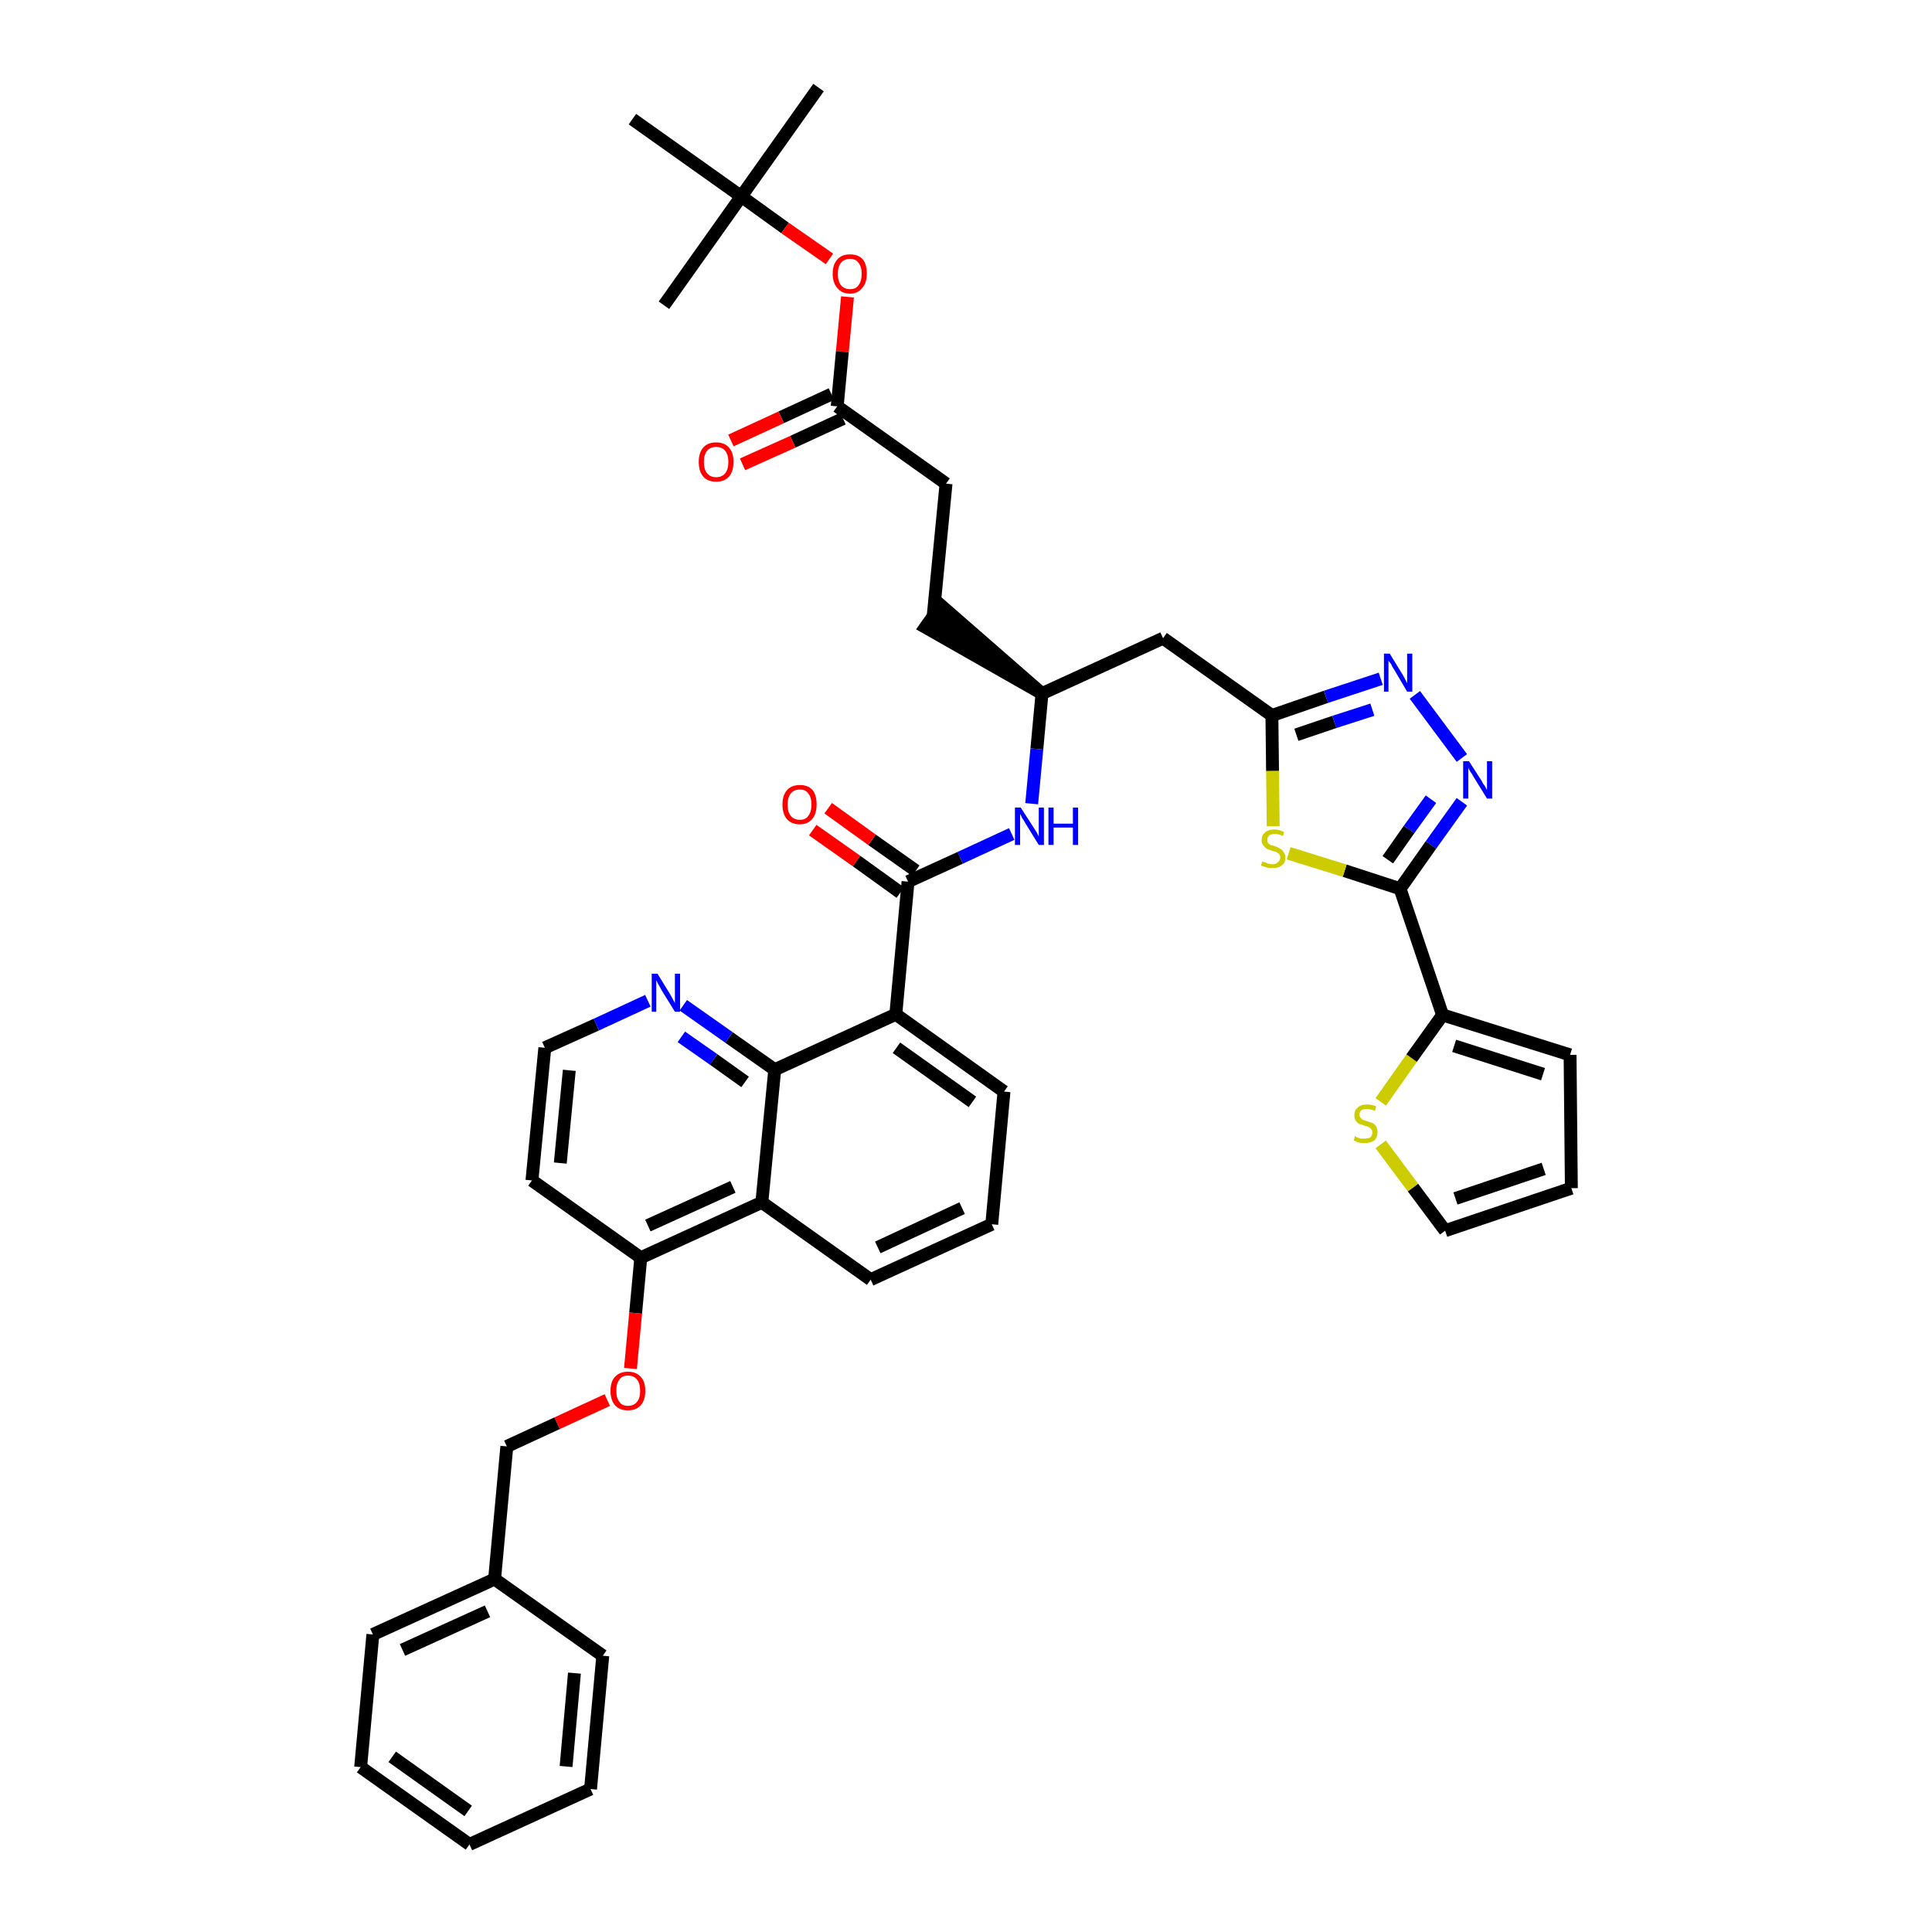 <?xml version='1.0' encoding='iso-8859-1'?>
<svg version='1.1' baseProfile='full'
              xmlns='http://www.w3.org/2000/svg'
                      xmlns:rdkit='http://www.rdkit.org/xml'
                      xmlns:xlink='http://www.w3.org/1999/xlink'
                  xml:space='preserve'
width='300px' height='300px' viewBox='0 0 300 300'>
<!-- END OF HEADER -->
<path class='bond-0 atom-0 atom-1' d='M 127.1,13.6 L 115.1,30.5' style='fill:none;fill-rule:evenodd;stroke:#000000;stroke-width:2.0px;stroke-linecap:butt;stroke-linejoin:miter;stroke-opacity:1' />
<path class='bond-1 atom-1 atom-2' d='M 115.1,30.5 L 103.1,47.4' style='fill:none;fill-rule:evenodd;stroke:#000000;stroke-width:2.0px;stroke-linecap:butt;stroke-linejoin:miter;stroke-opacity:1' />
<path class='bond-2 atom-1 atom-3' d='M 115.1,30.5 L 98.2,18.5' style='fill:none;fill-rule:evenodd;stroke:#000000;stroke-width:2.0px;stroke-linecap:butt;stroke-linejoin:miter;stroke-opacity:1' />
<path class='bond-3 atom-1 atom-4' d='M 115.1,30.5 L 121.9,35.4' style='fill:none;fill-rule:evenodd;stroke:#000000;stroke-width:2.0px;stroke-linecap:butt;stroke-linejoin:miter;stroke-opacity:1' />
<path class='bond-3 atom-1 atom-4' d='M 121.9,35.4 L 128.8,40.2' style='fill:none;fill-rule:evenodd;stroke:#FF0000;stroke-width:2.0px;stroke-linecap:butt;stroke-linejoin:miter;stroke-opacity:1' />
<path class='bond-4 atom-4 atom-5' d='M 131.6,46.1 L 130.8,54.6' style='fill:none;fill-rule:evenodd;stroke:#FF0000;stroke-width:2.0px;stroke-linecap:butt;stroke-linejoin:miter;stroke-opacity:1' />
<path class='bond-4 atom-4 atom-5' d='M 130.8,54.6 L 130.0,63.1' style='fill:none;fill-rule:evenodd;stroke:#000000;stroke-width:2.0px;stroke-linecap:butt;stroke-linejoin:miter;stroke-opacity:1' />
<path class='bond-5 atom-5 atom-6' d='M 129.1,61.2 L 121.3,64.8' style='fill:none;fill-rule:evenodd;stroke:#000000;stroke-width:2.0px;stroke-linecap:butt;stroke-linejoin:miter;stroke-opacity:1' />
<path class='bond-5 atom-5 atom-6' d='M 121.3,64.8 L 113.5,68.4' style='fill:none;fill-rule:evenodd;stroke:#FF0000;stroke-width:2.0px;stroke-linecap:butt;stroke-linejoin:miter;stroke-opacity:1' />
<path class='bond-5 atom-5 atom-6' d='M 130.9,65.0 L 123.1,68.6' style='fill:none;fill-rule:evenodd;stroke:#000000;stroke-width:2.0px;stroke-linecap:butt;stroke-linejoin:miter;stroke-opacity:1' />
<path class='bond-5 atom-5 atom-6' d='M 123.1,68.6 L 115.3,72.1' style='fill:none;fill-rule:evenodd;stroke:#FF0000;stroke-width:2.0px;stroke-linecap:butt;stroke-linejoin:miter;stroke-opacity:1' />
<path class='bond-6 atom-5 atom-7' d='M 130.0,63.1 L 146.9,75.1' style='fill:none;fill-rule:evenodd;stroke:#000000;stroke-width:2.0px;stroke-linecap:butt;stroke-linejoin:miter;stroke-opacity:1' />
<path class='bond-7 atom-7 atom-8' d='M 146.9,75.1 L 144.9,95.7' style='fill:none;fill-rule:evenodd;stroke:#000000;stroke-width:2.0px;stroke-linecap:butt;stroke-linejoin:miter;stroke-opacity:1' />
<path class='bond-8 atom-9 atom-8' d='M 161.8,107.7 L 146.1,94.0 L 143.7,97.4 Z' style='fill:#000000;fill-rule:evenodd;fill-opacity:1;stroke:#000000;stroke-width:2.0px;stroke-linecap:butt;stroke-linejoin:miter;stroke-opacity:1;' />
<path class='bond-9 atom-9 atom-10' d='M 161.8,107.7 L 180.6,99.1' style='fill:none;fill-rule:evenodd;stroke:#000000;stroke-width:2.0px;stroke-linecap:butt;stroke-linejoin:miter;stroke-opacity:1' />
<path class='bond-20 atom-9 atom-21' d='M 161.8,107.7 L 161.0,116.3' style='fill:none;fill-rule:evenodd;stroke:#000000;stroke-width:2.0px;stroke-linecap:butt;stroke-linejoin:miter;stroke-opacity:1' />
<path class='bond-20 atom-9 atom-21' d='M 161.0,116.3 L 160.2,124.8' style='fill:none;fill-rule:evenodd;stroke:#0000FF;stroke-width:2.0px;stroke-linecap:butt;stroke-linejoin:miter;stroke-opacity:1' />
<path class='bond-10 atom-10 atom-11' d='M 180.6,99.1 L 197.5,111.1' style='fill:none;fill-rule:evenodd;stroke:#000000;stroke-width:2.0px;stroke-linecap:butt;stroke-linejoin:miter;stroke-opacity:1' />
<path class='bond-11 atom-11 atom-12' d='M 197.5,111.1 L 205.9,108.2' style='fill:none;fill-rule:evenodd;stroke:#000000;stroke-width:2.0px;stroke-linecap:butt;stroke-linejoin:miter;stroke-opacity:1' />
<path class='bond-11 atom-11 atom-12' d='M 205.9,108.2 L 214.4,105.4' style='fill:none;fill-rule:evenodd;stroke:#0000FF;stroke-width:2.0px;stroke-linecap:butt;stroke-linejoin:miter;stroke-opacity:1' />
<path class='bond-11 atom-11 atom-12' d='M 201.3,114.1 L 207.2,112.1' style='fill:none;fill-rule:evenodd;stroke:#000000;stroke-width:2.0px;stroke-linecap:butt;stroke-linejoin:miter;stroke-opacity:1' />
<path class='bond-11 atom-11 atom-12' d='M 207.2,112.1 L 213.1,110.2' style='fill:none;fill-rule:evenodd;stroke:#0000FF;stroke-width:2.0px;stroke-linecap:butt;stroke-linejoin:miter;stroke-opacity:1' />
<path class='bond-41 atom-20 atom-11' d='M 197.7,128.3 L 197.6,119.7' style='fill:none;fill-rule:evenodd;stroke:#CCCC00;stroke-width:2.0px;stroke-linecap:butt;stroke-linejoin:miter;stroke-opacity:1' />
<path class='bond-41 atom-20 atom-11' d='M 197.6,119.7 L 197.5,111.1' style='fill:none;fill-rule:evenodd;stroke:#000000;stroke-width:2.0px;stroke-linecap:butt;stroke-linejoin:miter;stroke-opacity:1' />
<path class='bond-12 atom-12 atom-13' d='M 219.7,107.9 L 227.0,117.7' style='fill:none;fill-rule:evenodd;stroke:#0000FF;stroke-width:2.0px;stroke-linecap:butt;stroke-linejoin:miter;stroke-opacity:1' />
<path class='bond-13 atom-13 atom-14' d='M 227.0,124.5 L 222.2,131.2' style='fill:none;fill-rule:evenodd;stroke:#0000FF;stroke-width:2.0px;stroke-linecap:butt;stroke-linejoin:miter;stroke-opacity:1' />
<path class='bond-13 atom-13 atom-14' d='M 222.2,131.2 L 217.4,138.0' style='fill:none;fill-rule:evenodd;stroke:#000000;stroke-width:2.0px;stroke-linecap:butt;stroke-linejoin:miter;stroke-opacity:1' />
<path class='bond-13 atom-13 atom-14' d='M 222.2,124.1 L 218.8,128.8' style='fill:none;fill-rule:evenodd;stroke:#0000FF;stroke-width:2.0px;stroke-linecap:butt;stroke-linejoin:miter;stroke-opacity:1' />
<path class='bond-13 atom-13 atom-14' d='M 218.8,128.8 L 215.5,133.5' style='fill:none;fill-rule:evenodd;stroke:#000000;stroke-width:2.0px;stroke-linecap:butt;stroke-linejoin:miter;stroke-opacity:1' />
<path class='bond-14 atom-14 atom-15' d='M 217.4,138.0 L 224.0,157.6' style='fill:none;fill-rule:evenodd;stroke:#000000;stroke-width:2.0px;stroke-linecap:butt;stroke-linejoin:miter;stroke-opacity:1' />
<path class='bond-19 atom-14 atom-20' d='M 217.4,138.0 L 208.8,135.2' style='fill:none;fill-rule:evenodd;stroke:#000000;stroke-width:2.0px;stroke-linecap:butt;stroke-linejoin:miter;stroke-opacity:1' />
<path class='bond-19 atom-14 atom-20' d='M 208.8,135.2 L 200.1,132.5' style='fill:none;fill-rule:evenodd;stroke:#CCCC00;stroke-width:2.0px;stroke-linecap:butt;stroke-linejoin:miter;stroke-opacity:1' />
<path class='bond-15 atom-15 atom-16' d='M 224.0,157.6 L 243.8,163.8' style='fill:none;fill-rule:evenodd;stroke:#000000;stroke-width:2.0px;stroke-linecap:butt;stroke-linejoin:miter;stroke-opacity:1' />
<path class='bond-15 atom-15 atom-16' d='M 225.8,162.4 L 239.6,166.8' style='fill:none;fill-rule:evenodd;stroke:#000000;stroke-width:2.0px;stroke-linecap:butt;stroke-linejoin:miter;stroke-opacity:1' />
<path class='bond-43 atom-19 atom-15' d='M 214.4,171.1 L 219.2,164.3' style='fill:none;fill-rule:evenodd;stroke:#CCCC00;stroke-width:2.0px;stroke-linecap:butt;stroke-linejoin:miter;stroke-opacity:1' />
<path class='bond-43 atom-19 atom-15' d='M 219.2,164.3 L 224.0,157.6' style='fill:none;fill-rule:evenodd;stroke:#000000;stroke-width:2.0px;stroke-linecap:butt;stroke-linejoin:miter;stroke-opacity:1' />
<path class='bond-16 atom-16 atom-17' d='M 243.8,163.8 L 244.0,184.5' style='fill:none;fill-rule:evenodd;stroke:#000000;stroke-width:2.0px;stroke-linecap:butt;stroke-linejoin:miter;stroke-opacity:1' />
<path class='bond-17 atom-17 atom-18' d='M 244.0,184.5 L 224.4,191.1' style='fill:none;fill-rule:evenodd;stroke:#000000;stroke-width:2.0px;stroke-linecap:butt;stroke-linejoin:miter;stroke-opacity:1' />
<path class='bond-17 atom-17 atom-18' d='M 239.7,181.5 L 226.0,186.1' style='fill:none;fill-rule:evenodd;stroke:#000000;stroke-width:2.0px;stroke-linecap:butt;stroke-linejoin:miter;stroke-opacity:1' />
<path class='bond-18 atom-18 atom-19' d='M 224.4,191.1 L 219.4,184.4' style='fill:none;fill-rule:evenodd;stroke:#000000;stroke-width:2.0px;stroke-linecap:butt;stroke-linejoin:miter;stroke-opacity:1' />
<path class='bond-18 atom-18 atom-19' d='M 219.4,184.4 L 214.4,177.7' style='fill:none;fill-rule:evenodd;stroke:#CCCC00;stroke-width:2.0px;stroke-linecap:butt;stroke-linejoin:miter;stroke-opacity:1' />
<path class='bond-21 atom-21 atom-22' d='M 157.1,129.5 L 149.1,133.2' style='fill:none;fill-rule:evenodd;stroke:#0000FF;stroke-width:2.0px;stroke-linecap:butt;stroke-linejoin:miter;stroke-opacity:1' />
<path class='bond-21 atom-21 atom-22' d='M 149.1,133.2 L 141.0,136.9' style='fill:none;fill-rule:evenodd;stroke:#000000;stroke-width:2.0px;stroke-linecap:butt;stroke-linejoin:miter;stroke-opacity:1' />
<path class='bond-22 atom-22 atom-23' d='M 142.2,135.2 L 135.4,130.4' style='fill:none;fill-rule:evenodd;stroke:#000000;stroke-width:2.0px;stroke-linecap:butt;stroke-linejoin:miter;stroke-opacity:1' />
<path class='bond-22 atom-22 atom-23' d='M 135.4,130.4 L 128.6,125.5' style='fill:none;fill-rule:evenodd;stroke:#FF0000;stroke-width:2.0px;stroke-linecap:butt;stroke-linejoin:miter;stroke-opacity:1' />
<path class='bond-22 atom-22 atom-23' d='M 139.8,138.6 L 133.0,133.7' style='fill:none;fill-rule:evenodd;stroke:#000000;stroke-width:2.0px;stroke-linecap:butt;stroke-linejoin:miter;stroke-opacity:1' />
<path class='bond-22 atom-22 atom-23' d='M 133.0,133.7 L 126.2,128.9' style='fill:none;fill-rule:evenodd;stroke:#FF0000;stroke-width:2.0px;stroke-linecap:butt;stroke-linejoin:miter;stroke-opacity:1' />
<path class='bond-23 atom-22 atom-24' d='M 141.0,136.9 L 139.1,157.5' style='fill:none;fill-rule:evenodd;stroke:#000000;stroke-width:2.0px;stroke-linecap:butt;stroke-linejoin:miter;stroke-opacity:1' />
<path class='bond-24 atom-24 atom-25' d='M 139.1,157.5 L 155.9,169.5' style='fill:none;fill-rule:evenodd;stroke:#000000;stroke-width:2.0px;stroke-linecap:butt;stroke-linejoin:miter;stroke-opacity:1' />
<path class='bond-24 atom-24 atom-25' d='M 139.2,162.7 L 151.0,171.1' style='fill:none;fill-rule:evenodd;stroke:#000000;stroke-width:2.0px;stroke-linecap:butt;stroke-linejoin:miter;stroke-opacity:1' />
<path class='bond-42 atom-41 atom-24' d='M 120.3,166.1 L 139.1,157.5' style='fill:none;fill-rule:evenodd;stroke:#000000;stroke-width:2.0px;stroke-linecap:butt;stroke-linejoin:miter;stroke-opacity:1' />
<path class='bond-25 atom-25 atom-26' d='M 155.9,169.5 L 154.0,190.1' style='fill:none;fill-rule:evenodd;stroke:#000000;stroke-width:2.0px;stroke-linecap:butt;stroke-linejoin:miter;stroke-opacity:1' />
<path class='bond-26 atom-26 atom-27' d='M 154.0,190.1 L 135.2,198.7' style='fill:none;fill-rule:evenodd;stroke:#000000;stroke-width:2.0px;stroke-linecap:butt;stroke-linejoin:miter;stroke-opacity:1' />
<path class='bond-26 atom-26 atom-27' d='M 149.4,187.6 L 136.3,193.7' style='fill:none;fill-rule:evenodd;stroke:#000000;stroke-width:2.0px;stroke-linecap:butt;stroke-linejoin:miter;stroke-opacity:1' />
<path class='bond-27 atom-27 atom-28' d='M 135.2,198.7 L 118.3,186.7' style='fill:none;fill-rule:evenodd;stroke:#000000;stroke-width:2.0px;stroke-linecap:butt;stroke-linejoin:miter;stroke-opacity:1' />
<path class='bond-28 atom-28 atom-29' d='M 118.3,186.7 L 99.5,195.3' style='fill:none;fill-rule:evenodd;stroke:#000000;stroke-width:2.0px;stroke-linecap:butt;stroke-linejoin:miter;stroke-opacity:1' />
<path class='bond-28 atom-28 atom-29' d='M 113.8,184.3 L 100.6,190.3' style='fill:none;fill-rule:evenodd;stroke:#000000;stroke-width:2.0px;stroke-linecap:butt;stroke-linejoin:miter;stroke-opacity:1' />
<path class='bond-44 atom-41 atom-28' d='M 120.3,166.1 L 118.3,186.7' style='fill:none;fill-rule:evenodd;stroke:#000000;stroke-width:2.0px;stroke-linecap:butt;stroke-linejoin:miter;stroke-opacity:1' />
<path class='bond-29 atom-29 atom-30' d='M 99.5,195.3 L 98.7,203.9' style='fill:none;fill-rule:evenodd;stroke:#000000;stroke-width:2.0px;stroke-linecap:butt;stroke-linejoin:miter;stroke-opacity:1' />
<path class='bond-29 atom-29 atom-30' d='M 98.7,203.9 L 97.9,212.5' style='fill:none;fill-rule:evenodd;stroke:#FF0000;stroke-width:2.0px;stroke-linecap:butt;stroke-linejoin:miter;stroke-opacity:1' />
<path class='bond-37 atom-29 atom-38' d='M 99.5,195.3 L 82.6,183.3' style='fill:none;fill-rule:evenodd;stroke:#000000;stroke-width:2.0px;stroke-linecap:butt;stroke-linejoin:miter;stroke-opacity:1' />
<path class='bond-30 atom-30 atom-31' d='M 94.3,217.4 L 86.5,221.0' style='fill:none;fill-rule:evenodd;stroke:#FF0000;stroke-width:2.0px;stroke-linecap:butt;stroke-linejoin:miter;stroke-opacity:1' />
<path class='bond-30 atom-30 atom-31' d='M 86.5,221.0 L 78.7,224.6' style='fill:none;fill-rule:evenodd;stroke:#000000;stroke-width:2.0px;stroke-linecap:butt;stroke-linejoin:miter;stroke-opacity:1' />
<path class='bond-31 atom-31 atom-32' d='M 78.7,224.6 L 76.8,245.2' style='fill:none;fill-rule:evenodd;stroke:#000000;stroke-width:2.0px;stroke-linecap:butt;stroke-linejoin:miter;stroke-opacity:1' />
<path class='bond-32 atom-32 atom-33' d='M 76.8,245.2 L 57.9,253.8' style='fill:none;fill-rule:evenodd;stroke:#000000;stroke-width:2.0px;stroke-linecap:butt;stroke-linejoin:miter;stroke-opacity:1' />
<path class='bond-32 atom-32 atom-33' d='M 75.7,250.2 L 62.5,256.2' style='fill:none;fill-rule:evenodd;stroke:#000000;stroke-width:2.0px;stroke-linecap:butt;stroke-linejoin:miter;stroke-opacity:1' />
<path class='bond-45 atom-37 atom-32' d='M 93.6,257.1 L 76.8,245.2' style='fill:none;fill-rule:evenodd;stroke:#000000;stroke-width:2.0px;stroke-linecap:butt;stroke-linejoin:miter;stroke-opacity:1' />
<path class='bond-33 atom-33 atom-34' d='M 57.9,253.8 L 56.0,274.4' style='fill:none;fill-rule:evenodd;stroke:#000000;stroke-width:2.0px;stroke-linecap:butt;stroke-linejoin:miter;stroke-opacity:1' />
<path class='bond-34 atom-34 atom-35' d='M 56.0,274.4 L 72.9,286.4' style='fill:none;fill-rule:evenodd;stroke:#000000;stroke-width:2.0px;stroke-linecap:butt;stroke-linejoin:miter;stroke-opacity:1' />
<path class='bond-34 atom-34 atom-35' d='M 60.9,272.8 L 72.7,281.2' style='fill:none;fill-rule:evenodd;stroke:#000000;stroke-width:2.0px;stroke-linecap:butt;stroke-linejoin:miter;stroke-opacity:1' />
<path class='bond-35 atom-35 atom-36' d='M 72.9,286.4 L 91.7,277.8' style='fill:none;fill-rule:evenodd;stroke:#000000;stroke-width:2.0px;stroke-linecap:butt;stroke-linejoin:miter;stroke-opacity:1' />
<path class='bond-36 atom-36 atom-37' d='M 91.7,277.8 L 93.6,257.1' style='fill:none;fill-rule:evenodd;stroke:#000000;stroke-width:2.0px;stroke-linecap:butt;stroke-linejoin:miter;stroke-opacity:1' />
<path class='bond-36 atom-36 atom-37' d='M 87.9,274.3 L 89.2,259.8' style='fill:none;fill-rule:evenodd;stroke:#000000;stroke-width:2.0px;stroke-linecap:butt;stroke-linejoin:miter;stroke-opacity:1' />
<path class='bond-38 atom-38 atom-39' d='M 82.6,183.3 L 84.6,162.7' style='fill:none;fill-rule:evenodd;stroke:#000000;stroke-width:2.0px;stroke-linecap:butt;stroke-linejoin:miter;stroke-opacity:1' />
<path class='bond-38 atom-38 atom-39' d='M 87.0,180.6 L 88.4,166.2' style='fill:none;fill-rule:evenodd;stroke:#000000;stroke-width:2.0px;stroke-linecap:butt;stroke-linejoin:miter;stroke-opacity:1' />
<path class='bond-39 atom-39 atom-40' d='M 84.6,162.7 L 92.6,159.1' style='fill:none;fill-rule:evenodd;stroke:#000000;stroke-width:2.0px;stroke-linecap:butt;stroke-linejoin:miter;stroke-opacity:1' />
<path class='bond-39 atom-39 atom-40' d='M 92.6,159.1 L 100.6,155.4' style='fill:none;fill-rule:evenodd;stroke:#0000FF;stroke-width:2.0px;stroke-linecap:butt;stroke-linejoin:miter;stroke-opacity:1' />
<path class='bond-40 atom-40 atom-41' d='M 106.1,156.1 L 113.2,161.1' style='fill:none;fill-rule:evenodd;stroke:#0000FF;stroke-width:2.0px;stroke-linecap:butt;stroke-linejoin:miter;stroke-opacity:1' />
<path class='bond-40 atom-40 atom-41' d='M 113.2,161.1 L 120.3,166.1' style='fill:none;fill-rule:evenodd;stroke:#000000;stroke-width:2.0px;stroke-linecap:butt;stroke-linejoin:miter;stroke-opacity:1' />
<path class='bond-40 atom-40 atom-41' d='M 105.8,161.0 L 110.8,164.5' style='fill:none;fill-rule:evenodd;stroke:#0000FF;stroke-width:2.0px;stroke-linecap:butt;stroke-linejoin:miter;stroke-opacity:1' />
<path class='bond-40 atom-40 atom-41' d='M 110.8,164.5 L 115.7,168.0' style='fill:none;fill-rule:evenodd;stroke:#000000;stroke-width:2.0px;stroke-linecap:butt;stroke-linejoin:miter;stroke-opacity:1' />
<path  class='atom-4' d='M 129.3 42.5
Q 129.3 41.1, 130.0 40.3
Q 130.7 39.5, 132.0 39.5
Q 133.3 39.5, 134.0 40.3
Q 134.6 41.1, 134.6 42.5
Q 134.6 43.9, 133.9 44.7
Q 133.2 45.6, 132.0 45.6
Q 130.7 45.6, 130.0 44.7
Q 129.3 43.9, 129.3 42.5
M 132.0 44.9
Q 132.9 44.9, 133.3 44.3
Q 133.8 43.7, 133.8 42.5
Q 133.8 41.4, 133.3 40.8
Q 132.9 40.2, 132.0 40.2
Q 131.1 40.2, 130.6 40.8
Q 130.1 41.4, 130.1 42.5
Q 130.1 43.7, 130.6 44.3
Q 131.1 44.9, 132.0 44.9
' fill='#FF0000'/>
<path  class='atom-6' d='M 108.5 71.7
Q 108.5 70.3, 109.2 69.5
Q 109.9 68.7, 111.2 68.7
Q 112.5 68.7, 113.2 69.5
Q 113.9 70.3, 113.9 71.7
Q 113.9 73.2, 113.2 74.0
Q 112.5 74.8, 111.2 74.8
Q 109.9 74.8, 109.2 74.0
Q 108.5 73.2, 108.5 71.7
M 111.2 74.1
Q 112.1 74.1, 112.6 73.5
Q 113.1 72.9, 113.1 71.7
Q 113.1 70.6, 112.6 70.0
Q 112.1 69.4, 111.2 69.4
Q 110.3 69.4, 109.8 70.0
Q 109.3 70.6, 109.3 71.7
Q 109.3 72.9, 109.8 73.5
Q 110.3 74.1, 111.2 74.1
' fill='#FF0000'/>
<path  class='atom-12' d='M 215.8 101.5
L 217.7 104.6
Q 217.9 104.9, 218.2 105.5
Q 218.5 106.1, 218.5 106.1
L 218.5 101.5
L 219.3 101.5
L 219.3 107.4
L 218.5 107.4
L 216.5 104.0
Q 216.2 103.6, 216.0 103.1
Q 215.7 102.7, 215.6 102.6
L 215.6 107.4
L 214.9 107.4
L 214.9 101.5
L 215.8 101.5
' fill='#0000FF'/>
<path  class='atom-13' d='M 228.1 118.2
L 230.1 121.3
Q 230.2 121.6, 230.6 122.1
Q 230.9 122.7, 230.9 122.7
L 230.9 118.2
L 231.7 118.2
L 231.7 124.0
L 230.9 124.0
L 228.8 120.6
Q 228.6 120.2, 228.3 119.8
Q 228.0 119.3, 228.0 119.2
L 228.0 124.0
L 227.2 124.0
L 227.2 118.2
L 228.1 118.2
' fill='#0000FF'/>
<path  class='atom-19' d='M 210.4 176.4
Q 210.5 176.5, 210.7 176.6
Q 211.0 176.7, 211.3 176.8
Q 211.6 176.8, 211.9 176.8
Q 212.5 176.8, 212.8 176.6
Q 213.1 176.3, 213.1 175.8
Q 213.1 175.5, 212.9 175.3
Q 212.8 175.1, 212.5 175.0
Q 212.3 174.9, 211.9 174.8
Q 211.4 174.6, 211.0 174.5
Q 210.7 174.3, 210.5 174.0
Q 210.3 173.7, 210.3 173.2
Q 210.3 172.4, 210.8 172.0
Q 211.3 171.5, 212.3 171.5
Q 213.0 171.5, 213.7 171.8
L 213.5 172.5
Q 212.8 172.2, 212.3 172.2
Q 211.7 172.2, 211.4 172.4
Q 211.1 172.7, 211.1 173.1
Q 211.1 173.4, 211.3 173.6
Q 211.4 173.8, 211.7 173.9
Q 211.9 174.0, 212.3 174.1
Q 212.8 174.3, 213.2 174.4
Q 213.5 174.6, 213.7 174.9
Q 213.9 175.3, 213.9 175.8
Q 213.9 176.6, 213.4 177.1
Q 212.8 177.5, 211.9 177.5
Q 211.4 177.5, 211.0 177.4
Q 210.6 177.3, 210.2 177.1
L 210.4 176.4
' fill='#CCCC00'/>
<path  class='atom-20' d='M 196.0 133.8
Q 196.1 133.8, 196.4 133.9
Q 196.7 134.0, 196.9 134.1
Q 197.3 134.2, 197.6 134.2
Q 198.1 134.2, 198.4 133.9
Q 198.8 133.6, 198.8 133.2
Q 198.8 132.8, 198.6 132.6
Q 198.4 132.4, 198.2 132.3
Q 197.9 132.2, 197.5 132.1
Q 197.0 131.9, 196.7 131.8
Q 196.4 131.6, 196.2 131.3
Q 195.9 131.0, 195.9 130.5
Q 195.9 129.7, 196.4 129.3
Q 196.9 128.8, 197.9 128.8
Q 198.6 128.8, 199.4 129.2
L 199.2 129.8
Q 198.5 129.5, 198.0 129.5
Q 197.4 129.5, 197.1 129.7
Q 196.8 130.0, 196.8 130.4
Q 196.8 130.7, 196.9 130.9
Q 197.1 131.1, 197.3 131.2
Q 197.6 131.3, 198.0 131.4
Q 198.5 131.6, 198.8 131.8
Q 199.1 131.9, 199.3 132.3
Q 199.6 132.6, 199.6 133.2
Q 199.6 134.0, 199.0 134.4
Q 198.5 134.8, 197.6 134.8
Q 197.1 134.8, 196.7 134.7
Q 196.3 134.6, 195.8 134.4
L 196.0 133.8
' fill='#CCCC00'/>
<path  class='atom-21' d='M 158.5 125.4
L 160.5 128.5
Q 160.7 128.8, 161.0 129.3
Q 161.3 129.9, 161.3 129.9
L 161.3 125.4
L 162.1 125.4
L 162.1 131.2
L 161.3 131.2
L 159.2 127.8
Q 159.0 127.4, 158.7 127.0
Q 158.5 126.5, 158.4 126.4
L 158.4 131.2
L 157.6 131.2
L 157.6 125.4
L 158.5 125.4
' fill='#0000FF'/>
<path  class='atom-21' d='M 162.8 125.4
L 163.6 125.4
L 163.6 127.9
L 166.6 127.9
L 166.6 125.4
L 167.4 125.4
L 167.4 131.2
L 166.6 131.2
L 166.6 128.5
L 163.6 128.5
L 163.6 131.2
L 162.8 131.2
L 162.8 125.4
' fill='#0000FF'/>
<path  class='atom-23' d='M 121.5 124.9
Q 121.5 123.5, 122.2 122.7
Q 122.9 121.9, 124.2 121.9
Q 125.5 121.9, 126.2 122.7
Q 126.8 123.5, 126.8 124.9
Q 126.8 126.4, 126.1 127.2
Q 125.4 128.0, 124.2 128.0
Q 122.9 128.0, 122.2 127.2
Q 121.5 126.4, 121.5 124.9
M 124.2 127.3
Q 125.1 127.3, 125.5 126.7
Q 126.0 126.1, 126.0 124.9
Q 126.0 123.8, 125.5 123.2
Q 125.1 122.6, 124.2 122.6
Q 123.3 122.6, 122.8 123.2
Q 122.3 123.8, 122.3 124.9
Q 122.3 126.1, 122.8 126.7
Q 123.3 127.3, 124.2 127.3
' fill='#FF0000'/>
<path  class='atom-30' d='M 94.8 216.0
Q 94.8 214.5, 95.5 213.8
Q 96.2 213.0, 97.5 213.0
Q 98.8 213.0, 99.5 213.8
Q 100.2 214.5, 100.2 216.0
Q 100.2 217.4, 99.5 218.2
Q 98.8 219.0, 97.5 219.0
Q 96.2 219.0, 95.5 218.2
Q 94.8 217.4, 94.8 216.0
M 97.5 218.3
Q 98.4 218.3, 98.9 217.7
Q 99.4 217.1, 99.4 216.0
Q 99.4 214.8, 98.9 214.2
Q 98.4 213.6, 97.5 213.6
Q 96.6 213.6, 96.2 214.2
Q 95.7 214.8, 95.7 216.0
Q 95.7 217.1, 96.2 217.7
Q 96.6 218.3, 97.5 218.3
' fill='#FF0000'/>
<path  class='atom-40' d='M 102.1 151.2
L 104.0 154.3
Q 104.2 154.6, 104.5 155.2
Q 104.8 155.7, 104.8 155.8
L 104.8 151.2
L 105.6 151.2
L 105.6 157.1
L 104.8 157.1
L 102.7 153.7
Q 102.5 153.3, 102.2 152.8
Q 102.0 152.4, 101.9 152.2
L 101.9 157.1
L 101.2 157.1
L 101.2 151.2
L 102.1 151.2
' fill='#0000FF'/>
</svg>
